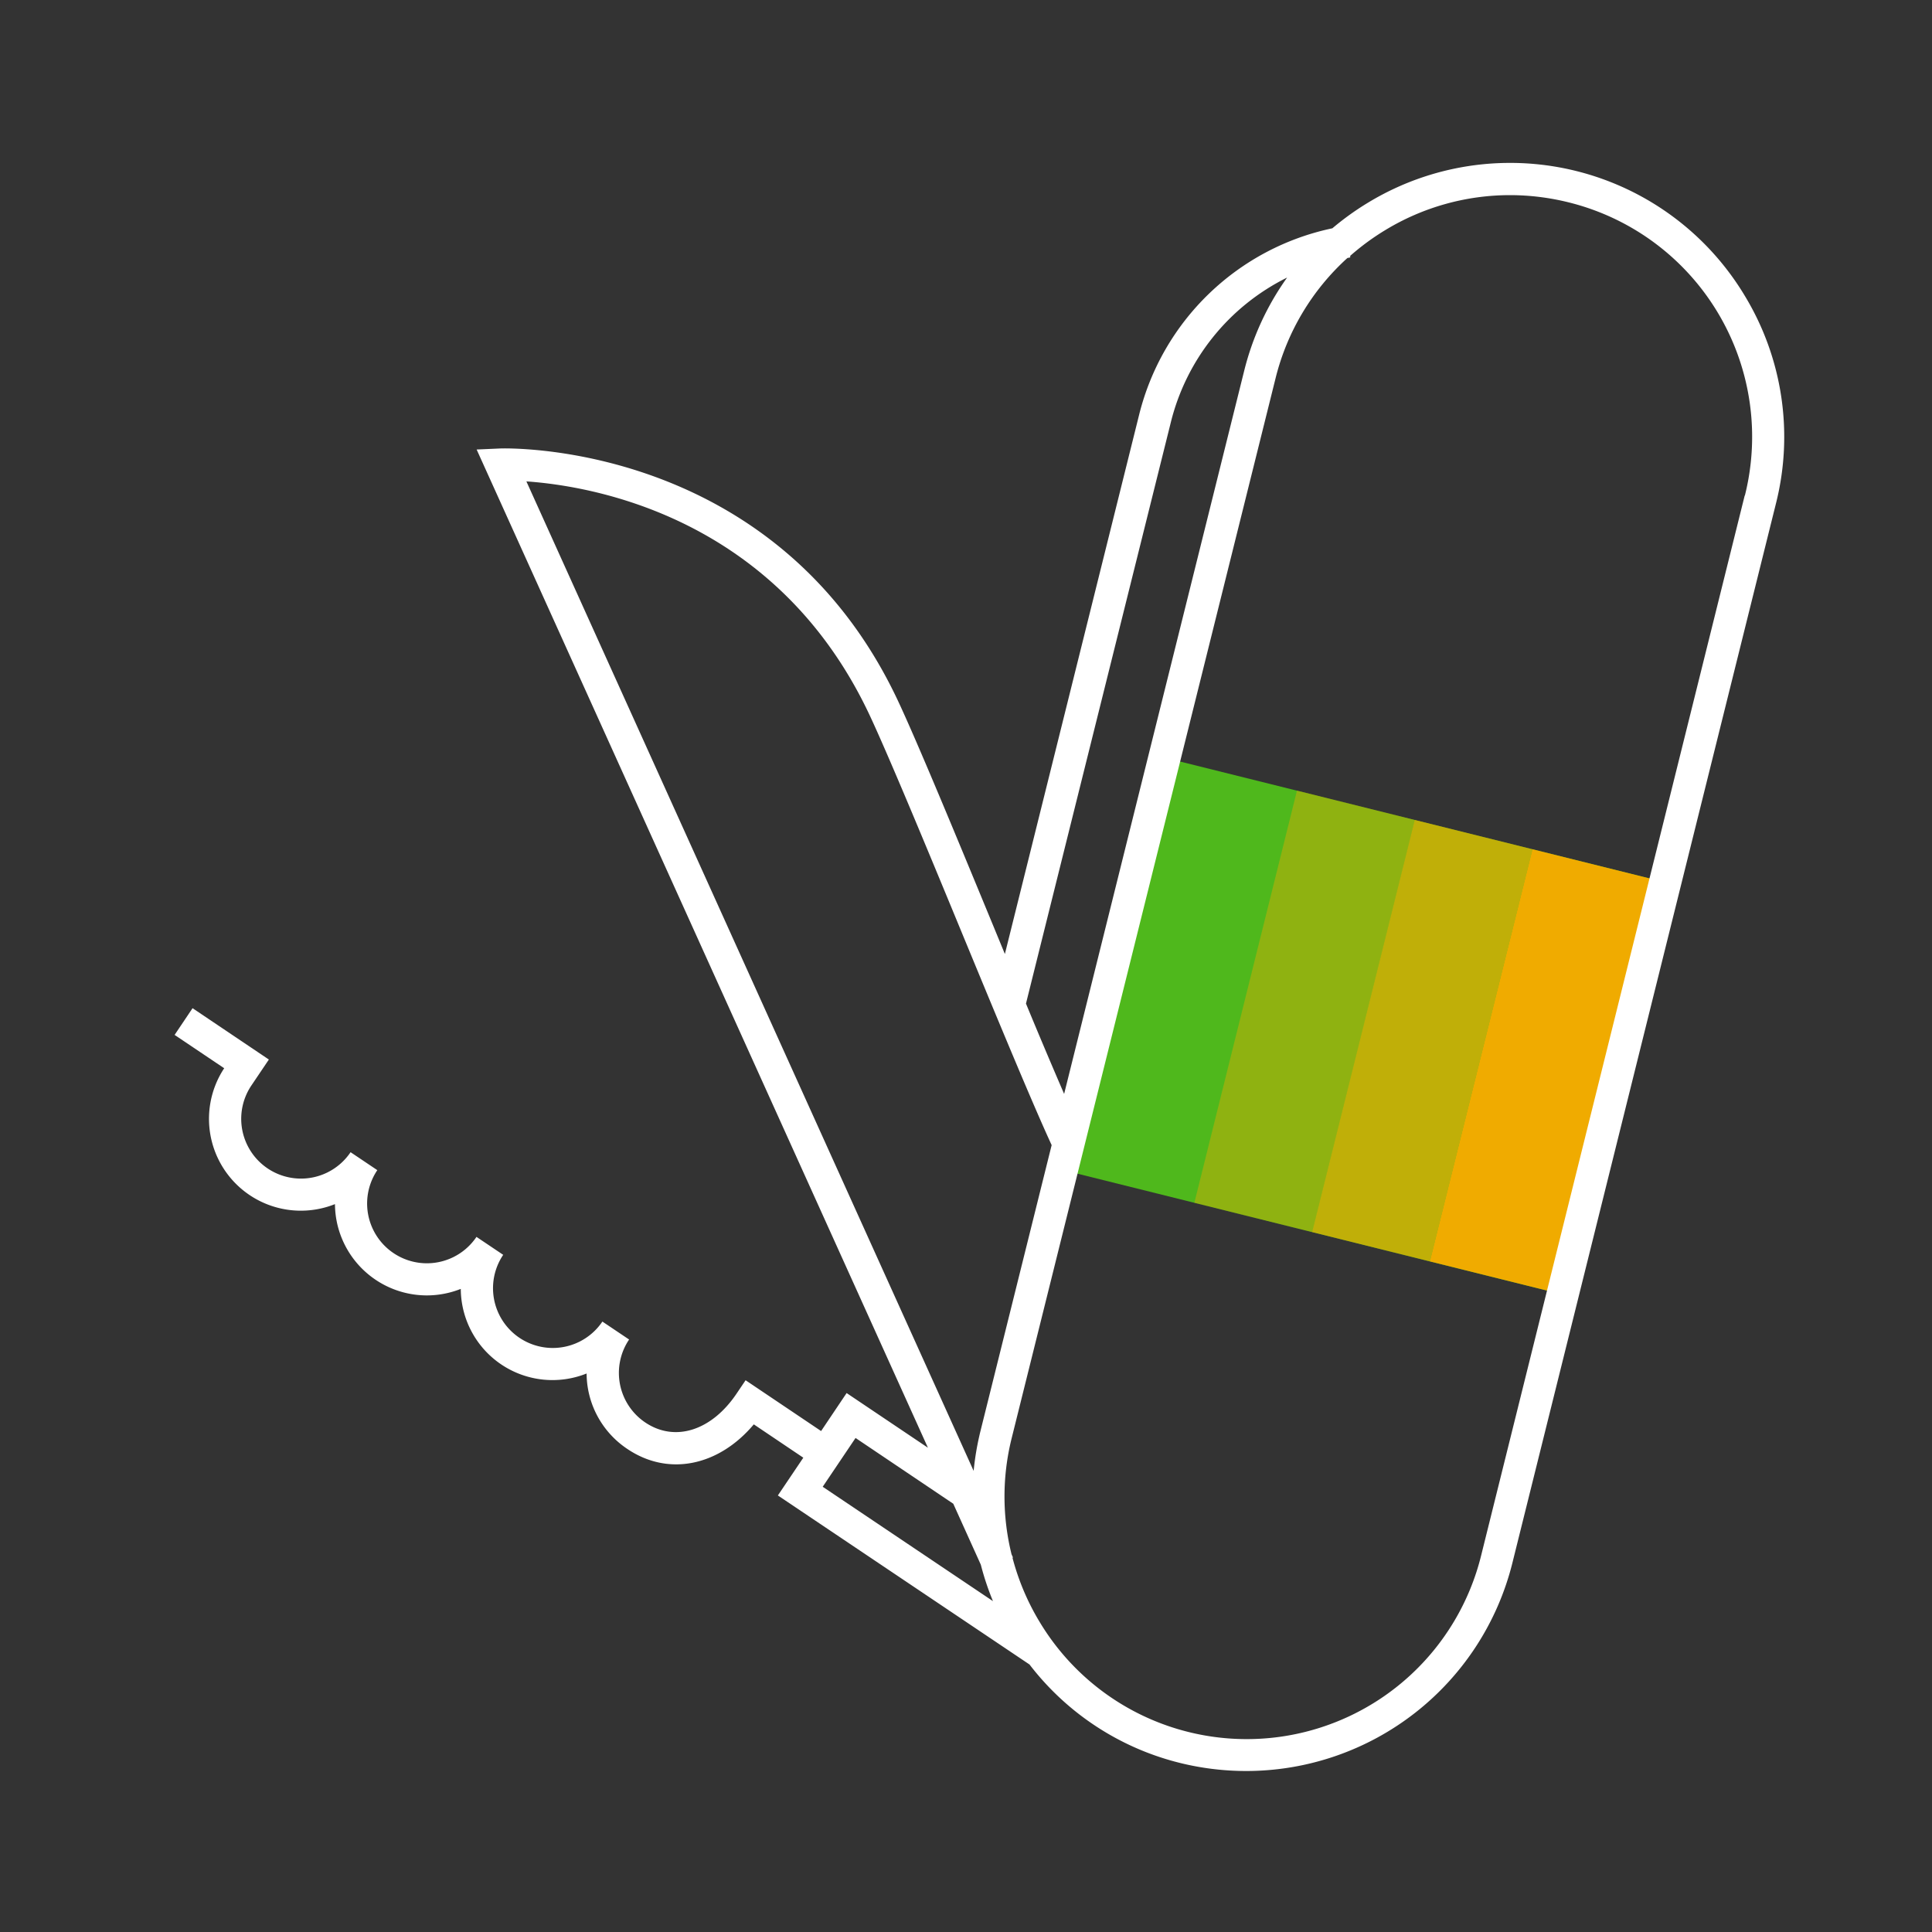 <svg id="Pictograms" xmlns="http://www.w3.org/2000/svg" viewBox="0 0 240 240"><rect x="0" y="0" width="240" height="240" fill="#333333" stroke="none"/><defs><style>.cls-1{fill:#4fb81c;}.cls-2,.cls-3,.cls-4{fill:#f0ab00;}.cls-2{opacity:0.4;}.cls-3{opacity:0.7;}.cls-5{fill:#fff;}</style></defs><title>_green_SwissArmyKnife_R_neg</title><rect class="cls-1" x="142.99" y="97.3" width="52.76" height="60.3" transform="translate(4.77 261.02) rotate(-76.02)"/><rect class="cls-2" x="135.68" y="118.1" width="52.76" height="15.08" transform="translate(0.99 252.54) rotate(-76.02)"/><rect class="cls-3" x="150.31" y="121.74" width="52.76" height="15.08" transform="translate(8.55 269.5) rotate(-76.02)"/><rect class="cls-4" x="164.94" y="125.38" width="52.76" height="15.08" transform="translate(16.11 286.46) rotate(-76.02)"/><path class="cls-5" d="M216.76,36.77A34,34,0,0,0,170,25.14a34.42,34.42,0,0,0-4.49,3.22,31.4,31.4,0,0,0-24,23.15l-16.68,67-1.69-4.1c-4.54-11-9.23-22.32-11.58-27.33C96.3,54.55,62.51,55.7,62.16,55.71l-2.95.13,56.06,124-10.1-6.79L102,177.77l-9.38-6.31-1.12,1.66c-3.11,4.62-7.67,6.06-11.35,3.58a7.42,7.42,0,0,1-2-10.3l-3.32-2.23a7.42,7.42,0,0,1-12.32-8.29l-3.32-2.23a7.42,7.42,0,0,1-12.32-8.29l-3.32-2.23a7.42,7.42,0,1,1-12.32-8.29l2.17-3.22-9.48-6.38-2.23,3.32,6.16,4.14a11.41,11.41,0,0,0,13.76,16.88A11.42,11.42,0,0,0,53,160.92a11.44,11.44,0,0,0,4.24-.81,11.39,11.39,0,0,0,15.63,10.51,11.54,11.54,0,0,0,.21,2.11A11.35,11.35,0,0,0,77.94,180c5.09,3.43,11.33,2.13,15.7-3.06l6.15,4.14-3.16,4.69,31.26,21h0A33.77,33.77,0,0,0,146.59,219a34.24,34.24,0,0,0,8.28,1,34.08,34.08,0,0,0,33-25.83L220.62,62.53A33.81,33.81,0,0,0,216.76,36.77ZM145.44,52.48a27.41,27.41,0,0,1,14.45-18,34,34,0,0,0-5.33,11.57l-22.37,89.84c-1.36-3.15-3-7-4.74-11.22ZM108,88.78c2.31,4.92,7,16.22,11.51,27.15,4.3,10.41,8.74,21.14,11.13,26.32l-8.83,35.47a34.51,34.51,0,0,0-.86,5L65.39,59.8C73.62,60.37,96.43,64.22,108,88.78Zm-1.72,89.85,12.14,8.17,3.42,7.57a33.87,33.87,0,0,0,1.51,4.53l-21.15-14.21ZM216.73,61.57,184,193.2a30,30,0,0,1-54.89,8.22,30.14,30.14,0,0,1-3.34-7.93l.07,0-.18-.4a29.88,29.88,0,0,1,0-14.38L158.44,47.05a29.82,29.82,0,0,1,8.94-15l.35-.07,0-.2a30.4,30.4,0,0,1,4.41-3.23,29.84,29.84,0,0,1,15.42-4.31,30.24,30.24,0,0,1,7.31.9,30,30,0,0,1,21.89,36.4Z"/></svg>